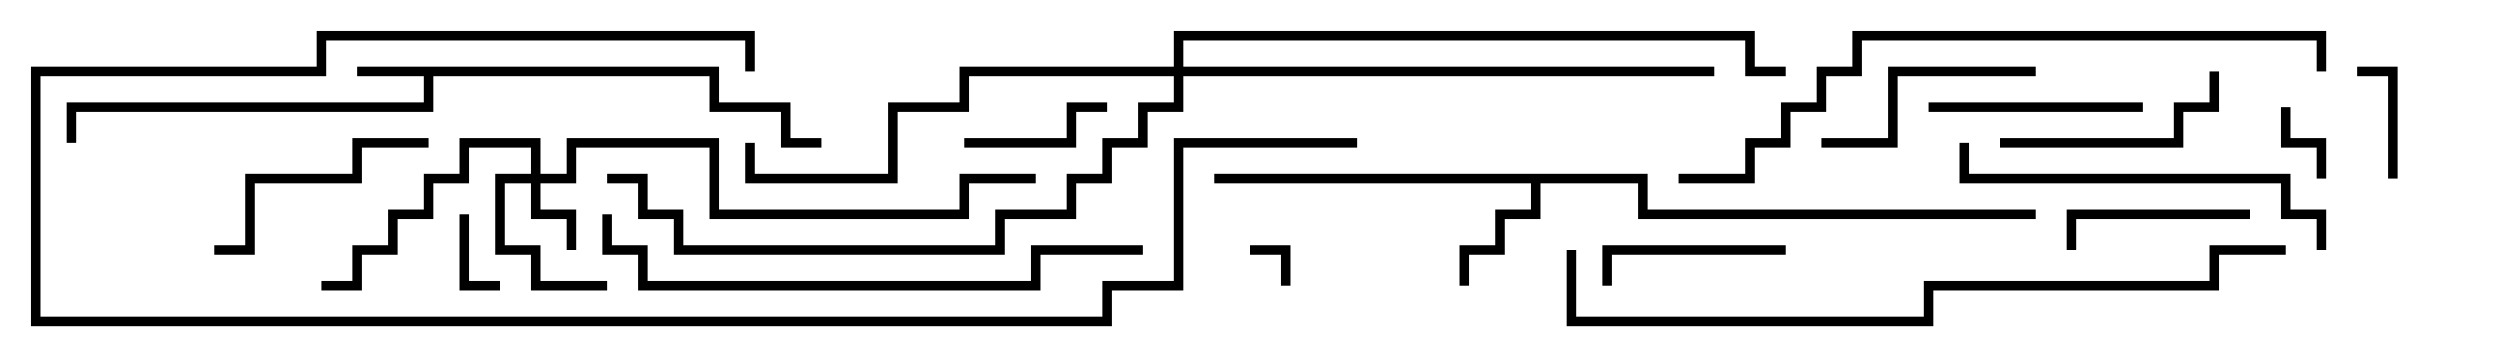 <svg version="1.1" width="105" height="15" xmlns="http://www.w3.org/2000/svg"><path d="M30.2,2.8L30.2,4.3L33.2,4.3L33.2,5.8L34.5,5.8L34.5,6.2L32.8,6.2L32.8,4.7L29.8,4.7L29.8,3.2L18.2,3.2L18.2,4.7L3.2,4.7L3.2,6L2.8,6L2.8,4.3L17.8,4.3L17.8,3.2L15,3.2L15,2.8z" stroke="none"/><path d="M69.2,7.3L69.2,8.8L85.5,8.8L85.5,9.2L68.8,9.2L68.8,7.7L64.7,7.7L64.7,9.2L63.2,9.2L63.2,10.7L61.7,10.7L61.7,12L61.3,12L61.3,10.3L62.8,10.3L62.8,8.8L64.3,8.8L64.3,7.7L51,7.7L51,7.3z" stroke="none"/><path d="M22.3,7.3L22.3,6.2L19.7,6.2L19.7,7.7L18.2,7.7L18.2,9.2L16.7,9.2L16.7,10.7L15.2,10.7L15.2,12.2L13.5,12.2L13.5,11.8L14.8,11.8L14.8,10.3L16.3,10.3L16.3,8.8L17.8,8.8L17.8,7.3L19.3,7.3L19.3,5.8L22.7,5.8L22.7,7.3L23.8,7.3L23.8,5.8L30.2,5.8L30.2,8.8L40.3,8.8L40.3,7.3L43.5,7.3L43.5,7.7L40.7,7.7L40.7,9.2L29.8,9.2L29.8,6.2L24.2,6.2L24.2,7.7L22.7,7.7L22.7,8.8L24.2,8.8L24.2,10.5L23.8,10.5L23.8,9.2L22.3,9.2L22.3,7.7L21.2,7.7L21.2,10.3L22.7,10.3L22.7,11.8L25.5,11.8L25.5,12.2L22.3,12.2L22.3,10.7L20.8,10.7L20.8,7.3z" stroke="none"/><path d="M49.3,2.8L49.3,1.3L73.7,1.3L73.7,2.8L75,2.8L75,3.2L73.3,3.2L73.3,1.7L49.7,1.7L49.7,2.8L72,2.8L72,3.2L49.7,3.2L49.7,4.7L48.2,4.7L48.2,6.2L46.7,6.2L46.7,7.7L45.2,7.7L45.2,9.2L42.2,9.2L42.2,10.7L28.3,10.7L28.3,9.2L26.8,9.2L26.8,7.7L25.5,7.7L25.5,7.3L27.2,7.3L27.2,8.8L28.7,8.8L28.7,10.3L41.8,10.3L41.8,8.8L44.8,8.8L44.8,7.3L46.3,7.3L46.3,5.8L47.8,5.8L47.8,4.3L49.3,4.3L49.3,3.2L40.7,3.2L40.7,4.7L37.7,4.7L37.7,7.7L31.3,7.7L31.3,6L31.7,6L31.7,7.3L37.3,7.3L37.3,4.3L40.3,4.3L40.3,2.8z" stroke="none"/><path d="M54.2,12L53.8,12L53.8,10.7L52.5,10.7L52.5,10.3L54.2,10.3z" stroke="none"/><path d="M21,11.8L21,12.2L19.3,12.2L19.3,9L19.7,9L19.7,11.8z" stroke="none"/><path d="M95.8,4.5L96.2,4.5L96.2,5.8L97.7,5.8L97.7,7.5L97.3,7.5L97.3,6.2L95.8,6.2z" stroke="none"/><path d="M100.7,7.5L100.3,7.5L100.3,3.2L99,3.2L99,2.8L100.7,2.8z" stroke="none"/><path d="M40.5,6.2L40.5,5.8L44.8,5.8L44.8,4.3L46.5,4.3L46.5,4.7L45.2,4.7L45.2,6.2z" stroke="none"/><path d="M94.5,8.8L94.5,9.2L87.2,9.2L87.2,10.5L86.8,10.5L86.8,8.8z" stroke="none"/><path d="M75,10.3L75,10.7L67.7,10.7L67.7,12L67.3,12L67.3,10.3z" stroke="none"/><path d="M90,4.3L90,4.7L81,4.7L81,4.3z" stroke="none"/><path d="M76.5,6.2L76.5,5.8L79.3,5.8L79.3,2.8L85.5,2.8L85.5,3.2L79.7,3.2L79.7,6.2z" stroke="none"/><path d="M92.8,3L93.2,3L93.2,4.7L91.7,4.7L91.7,6.2L84,6.2L84,5.8L91.3,5.8L91.3,4.3L92.8,4.3z" stroke="none"/><path d="M18,5.8L18,6.2L15.2,6.2L15.2,7.7L10.7,7.7L10.7,10.7L9,10.7L9,10.3L10.3,10.3L10.3,7.3L14.8,7.3L14.8,5.8z" stroke="none"/><path d="M97.7,10.5L97.3,10.5L97.3,9.2L95.8,9.2L95.8,7.7L82.3,7.7L82.3,6L82.7,6L82.7,7.3L96.2,7.3L96.2,8.8L97.7,8.8z" stroke="none"/><path d="M48,10.3L48,10.7L43.7,10.7L43.7,12.2L26.8,12.2L26.8,10.7L25.3,10.7L25.3,9L25.7,9L25.7,10.3L27.2,10.3L27.2,11.8L43.3,11.8L43.3,10.3z" stroke="none"/><path d="M57,5.8L57,6.2L49.7,6.2L49.7,12.2L46.7,12.2L46.7,13.7L1.3,13.7L1.3,2.8L13.3,2.8L13.3,1.3L31.7,1.3L31.7,3L31.3,3L31.3,1.7L13.7,1.7L13.7,3.2L1.7,3.2L1.7,13.3L46.3,13.3L46.3,11.8L49.3,11.8L49.3,5.8z" stroke="none"/><path d="M70.5,7.7L70.5,7.3L73.3,7.3L73.3,5.8L74.8,5.8L74.8,4.3L76.3,4.3L76.3,2.8L77.8,2.8L77.8,1.3L97.7,1.3L97.7,3L97.3,3L97.3,1.7L78.2,1.7L78.2,3.2L76.7,3.2L76.7,4.7L75.2,4.7L75.2,6.2L73.7,6.2L73.7,7.7z" stroke="none"/><path d="M96,10.3L96,10.7L93.2,10.7L93.2,12.2L81.2,12.2L81.2,13.7L65.8,13.7L65.8,10.5L66.2,10.5L66.2,13.3L80.8,13.3L80.8,11.8L92.8,11.8L92.8,10.3z" stroke="none"/></svg>